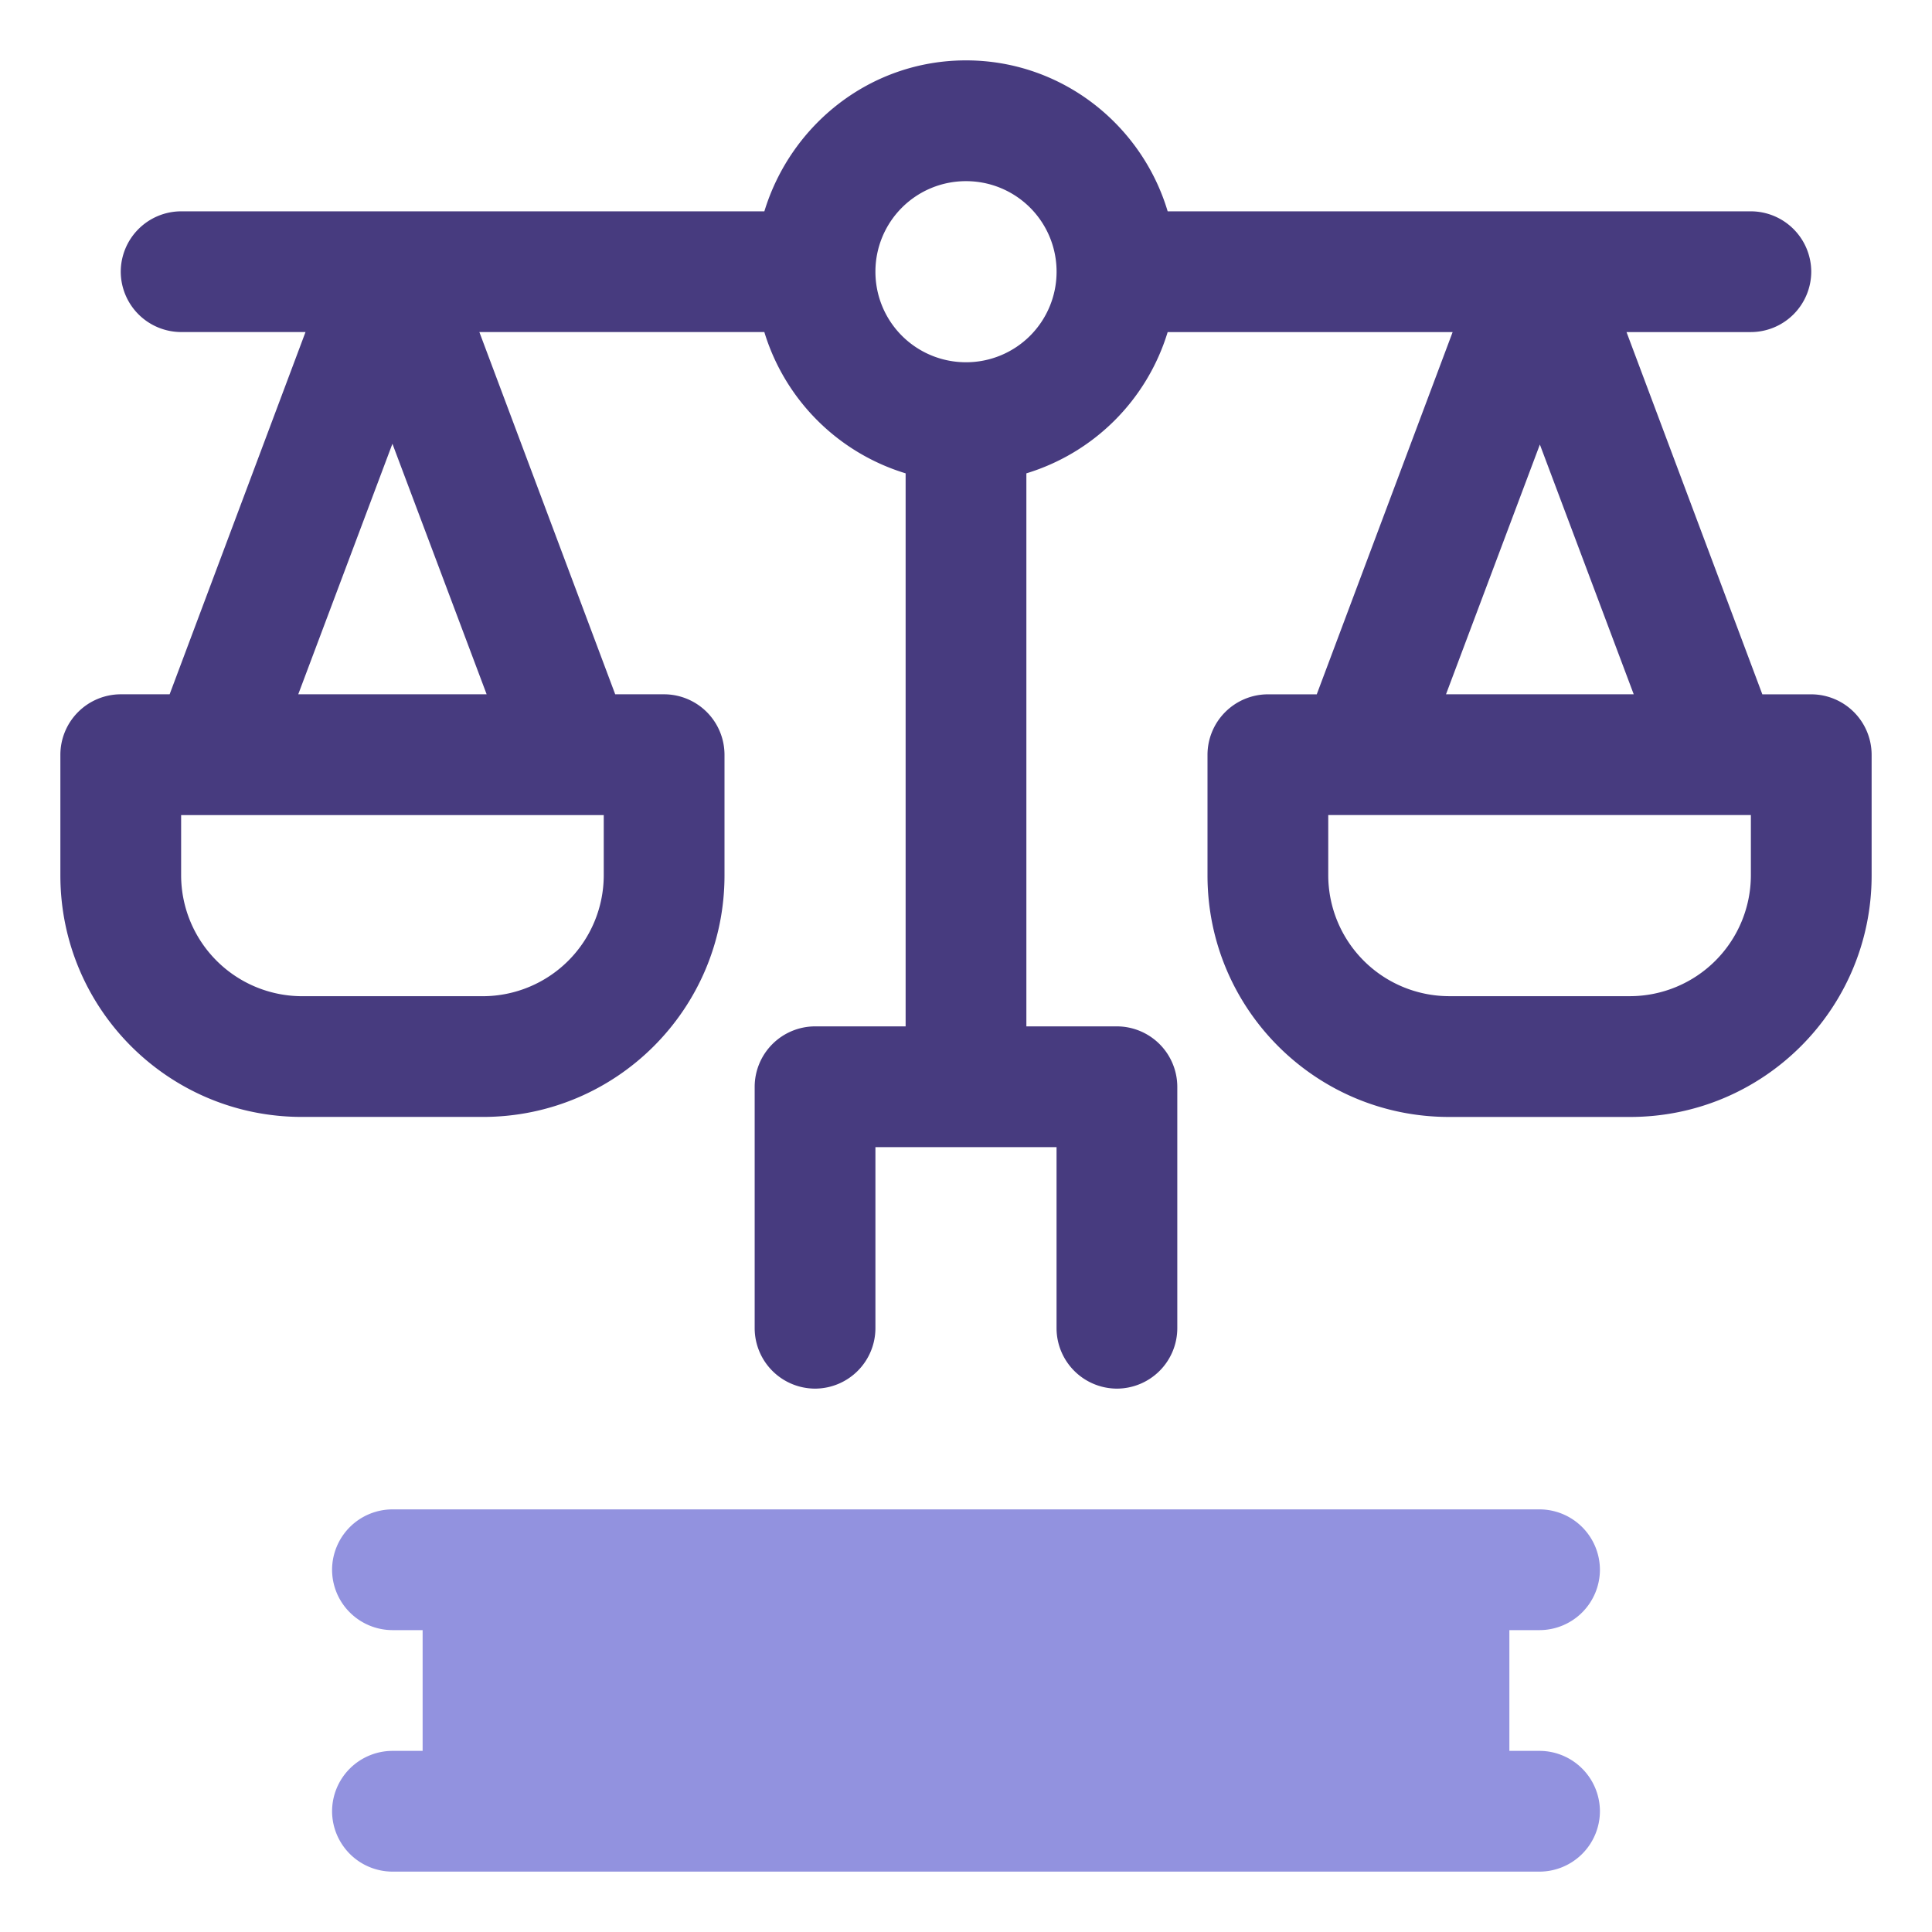 <svg width="60" height="60" fill="none" xmlns="http://www.w3.org/2000/svg"><path d="M56.25 21.563h-1.519l-4.218-11.25h3.862a1.88 1.88 0 001.875-1.876 1.88 1.88 0 00-1.875-1.874H36.263c-.807-2.7-3.3-4.688-6.263-4.688-2.962 0-5.438 1.987-6.262 4.688H5.625A1.88 1.88 0 003.75 8.438a1.88 1.88 0 001.875 1.874h3.863l-4.22 11.25H3.75a1.88 1.88 0 00-1.875 1.875v3.75c0 4.144 3.356 7.5 7.5 7.5H15c4.144 0 7.5-3.356 7.5-7.5v-3.75a1.88 1.88 0 00-1.875-1.875h-1.519l-4.219-11.25h8.85a6.593 6.593 0 004.388 4.388v17.175h-2.813a1.88 1.88 0 00-1.875 1.875v7.5a1.88 1.88 0 001.875 1.875 1.88 1.88 0 001.875-1.875v-5.625h5.625v5.625a1.88 1.88 0 001.876 1.875 1.88 1.88 0 001.874-1.875v-7.5a1.88 1.88 0 00-1.874-1.875h-2.813V14.7a6.593 6.593 0 004.388-4.387h8.85l-4.22 11.25h-1.518a1.88 1.88 0 00-1.875 1.875v3.75c0 4.143 3.356 7.5 7.5 7.5h5.625c4.144 0 7.5-3.357 7.5-7.5v-3.75a1.88 1.88 0 00-1.875-1.875zm-37.5 5.625a3.761 3.761 0 01-3.75 3.75H9.375a3.761 3.761 0 01-3.75-3.75v-1.875H18.75v1.875zm-9.488-5.625l2.925-7.782 2.926 7.781H9.262zM30 11.25a2.809 2.809 0 01-2.813-2.813A2.809 2.809 0 0130 5.626a2.809 2.809 0 012.813 2.813A2.809 2.809 0 0130 11.25zm17.813 2.531l2.924 7.781h-5.83l2.924-7.78h-.019zm6.562 13.406a3.761 3.761 0 01-3.75 3.75H45a3.761 3.761 0 01-3.75-3.75v-1.875h13.125v1.875z" fill="#473B7F"/><path d="M47.813 50.625a1.88 1.88 0 001.874-1.875 1.88 1.88 0 00-1.874-1.875H12.187a1.88 1.88 0 00-1.874 1.875 1.88 1.88 0 001.874 1.875h.938v3.75h-.938a1.88 1.88 0 00-1.874 1.875 1.88 1.88 0 001.874 1.875h35.626a1.88 1.88 0 001.874-1.875 1.88 1.88 0 00-1.874-1.875h-.938v-3.75h.938z" fill="#9292DF"/></svg>